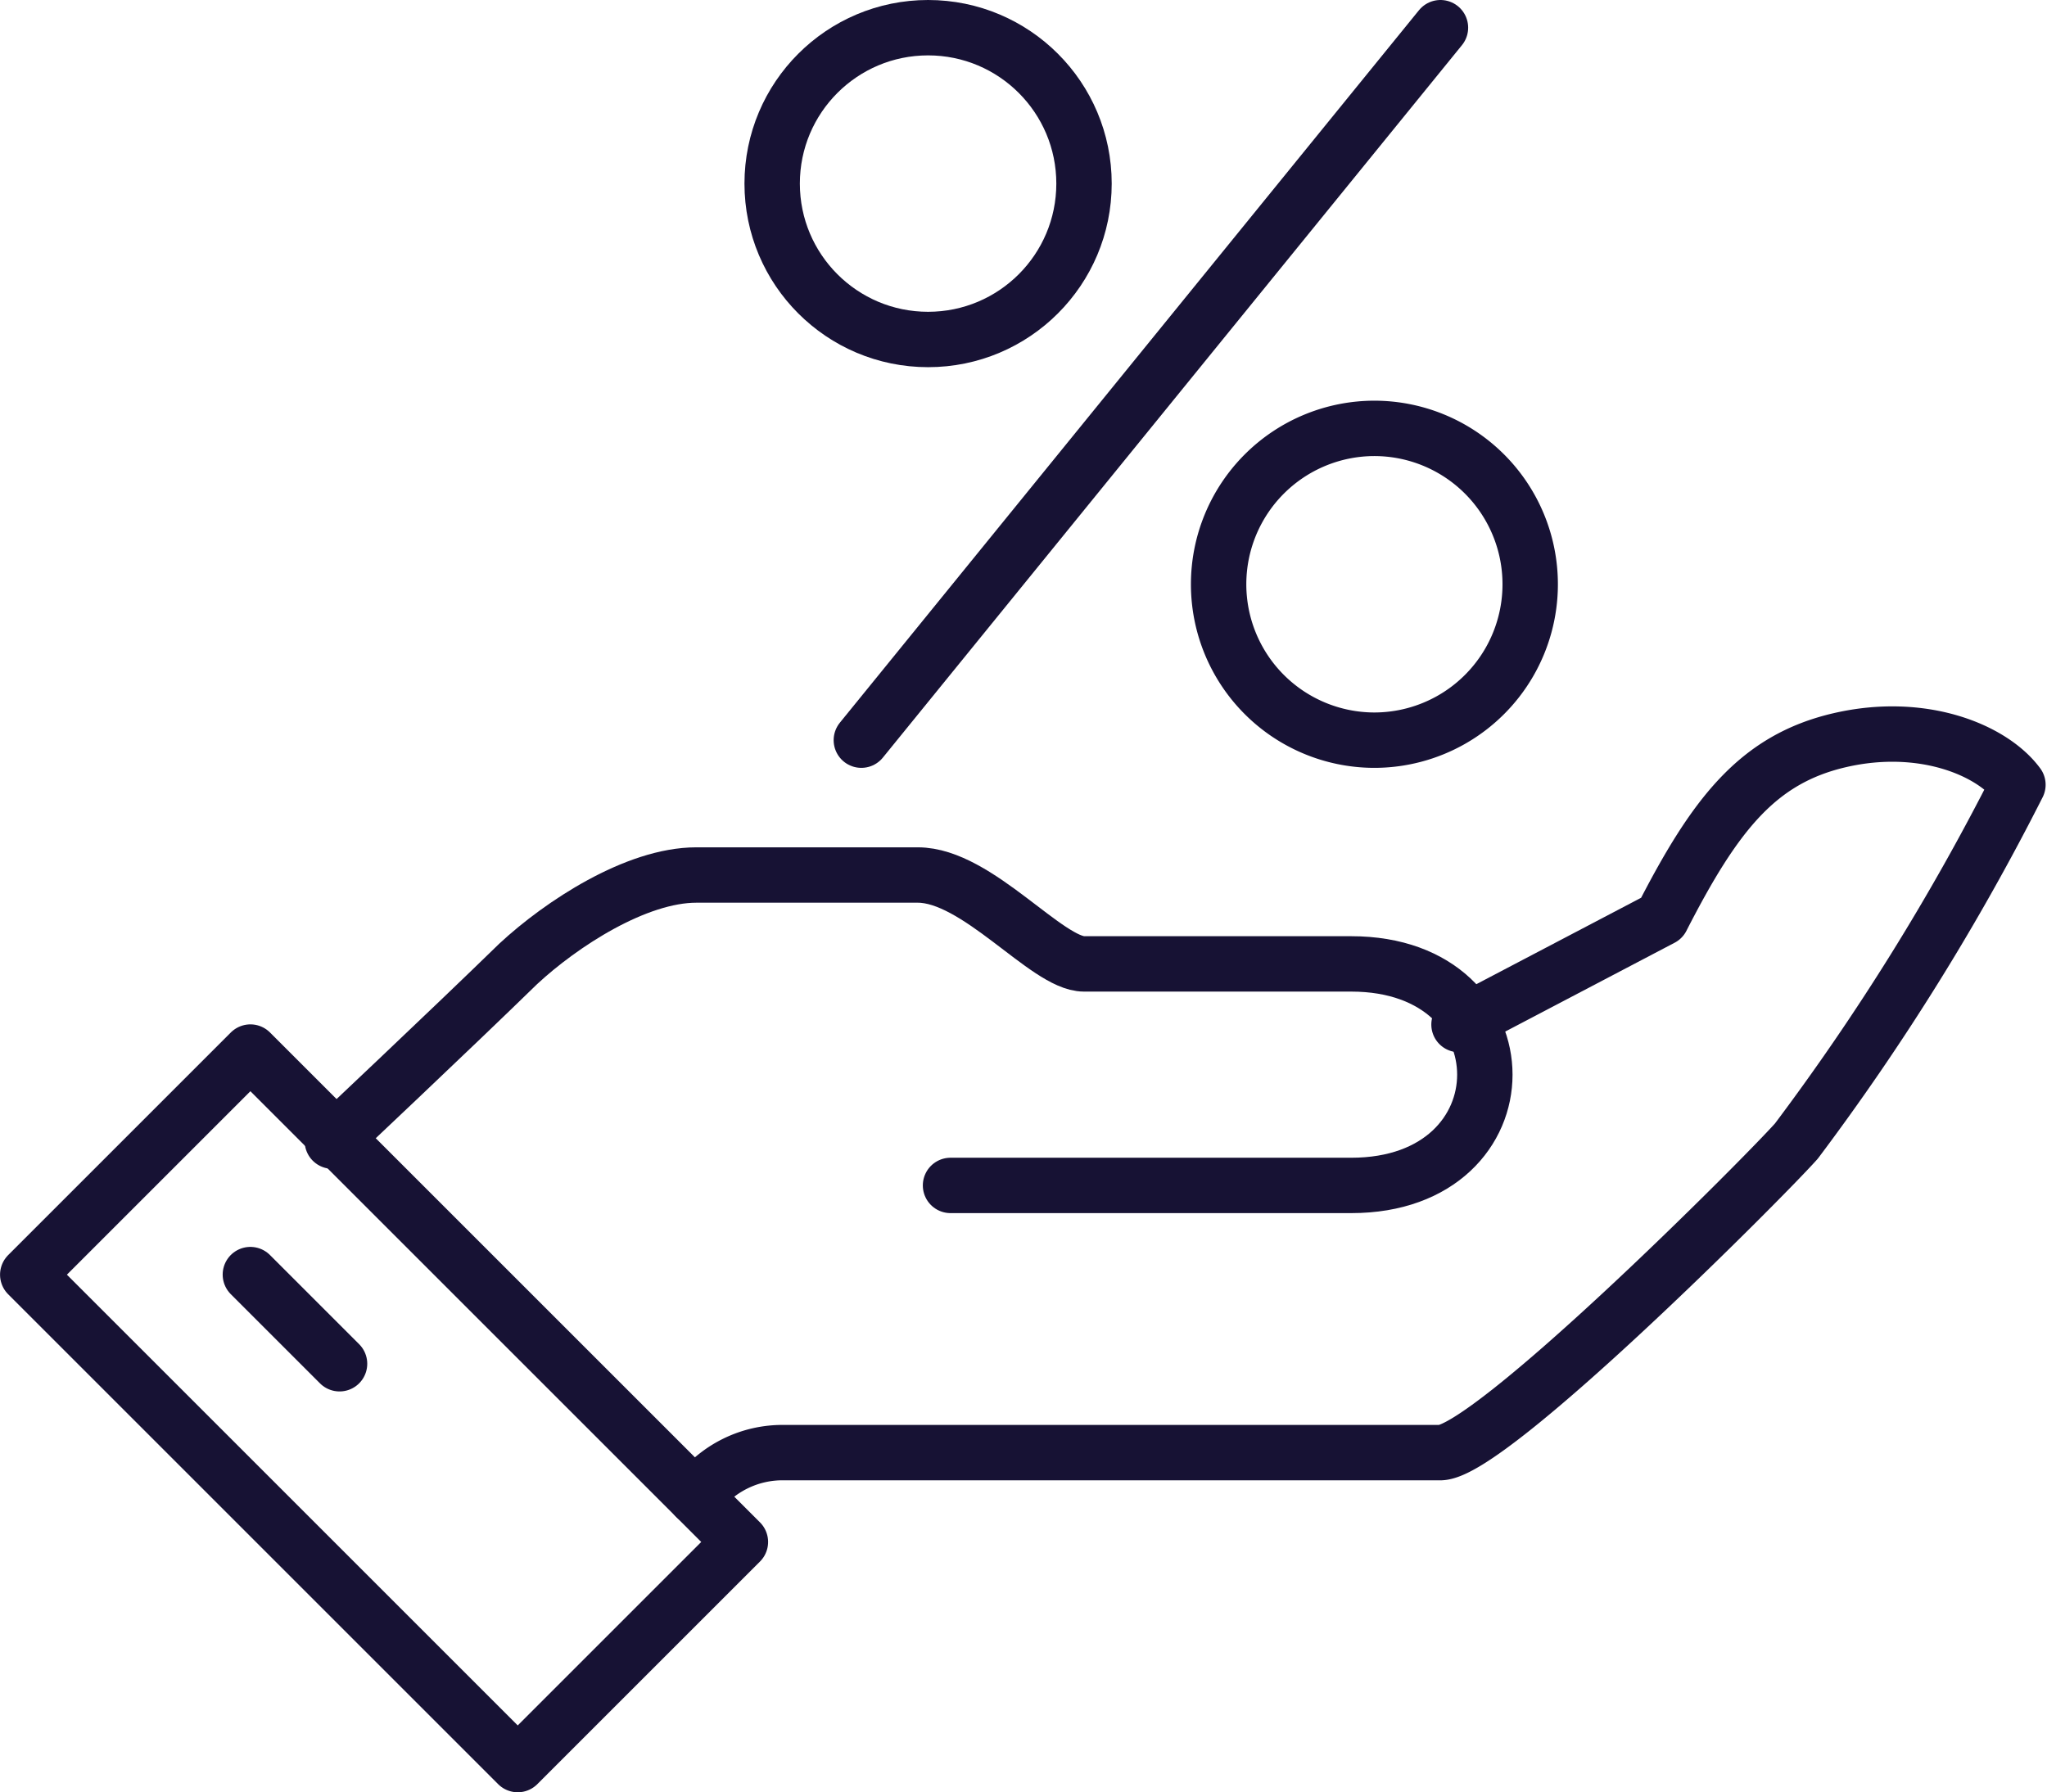 <svg xmlns="http://www.w3.org/2000/svg" viewBox="0 0 73.91 64.72"><defs><style>.cls-1{fill:none;stroke:#171234;stroke-linecap:round;stroke-linejoin:round;stroke-width:2px;}</style></defs><title>Risorsa 1</title><g id="Livello_2" data-name="Livello 2"><g id="content"><path class="cls-1" d="M25.12,54.07a3.85,3.85,0,0,1,3.22-1.61H52c1.78,0,11.61-9.85,12.86-11.25a86,86,0,0,0,8-12.87c-.93-1.26-3.45-2.3-6.43-1.61s-4.52,2.7-6.43,6.43L52.68,37"/><path class="cls-1" d="M34.32,42.81H48.79c6.43,0,6.43-8,0-8H39.14c-1.34,0-3.85-3.21-6-3.21h-8c-2.17,0-4.87,1.76-6.43,3.21C16.28,37.18,12,41.21,12,41.21"/><rect class="cls-1" x="8.18" y="38.35" width="11.37" height="25.02" transform="translate(-31.9 24.7) rotate(-45)"/><line class="cls-1" x1="9.04" y1="46.03" x2="12.26" y2="49.25"/><circle class="cls-1" cx="33.51" cy="6.63" r="5.63"/><path class="cls-1" d="M49.59,26.73h0A5.63,5.63,0,0,1,44,21.1h0a5.63,5.63,0,0,1,5.62-5.63h0a5.63,5.63,0,0,1,5.63,5.63h0A5.63,5.63,0,0,1,49.59,26.73Z"/><line class="cls-1" x1="31.1" y1="26.73" x2="52.01" y2="1"/></g></g></svg>
